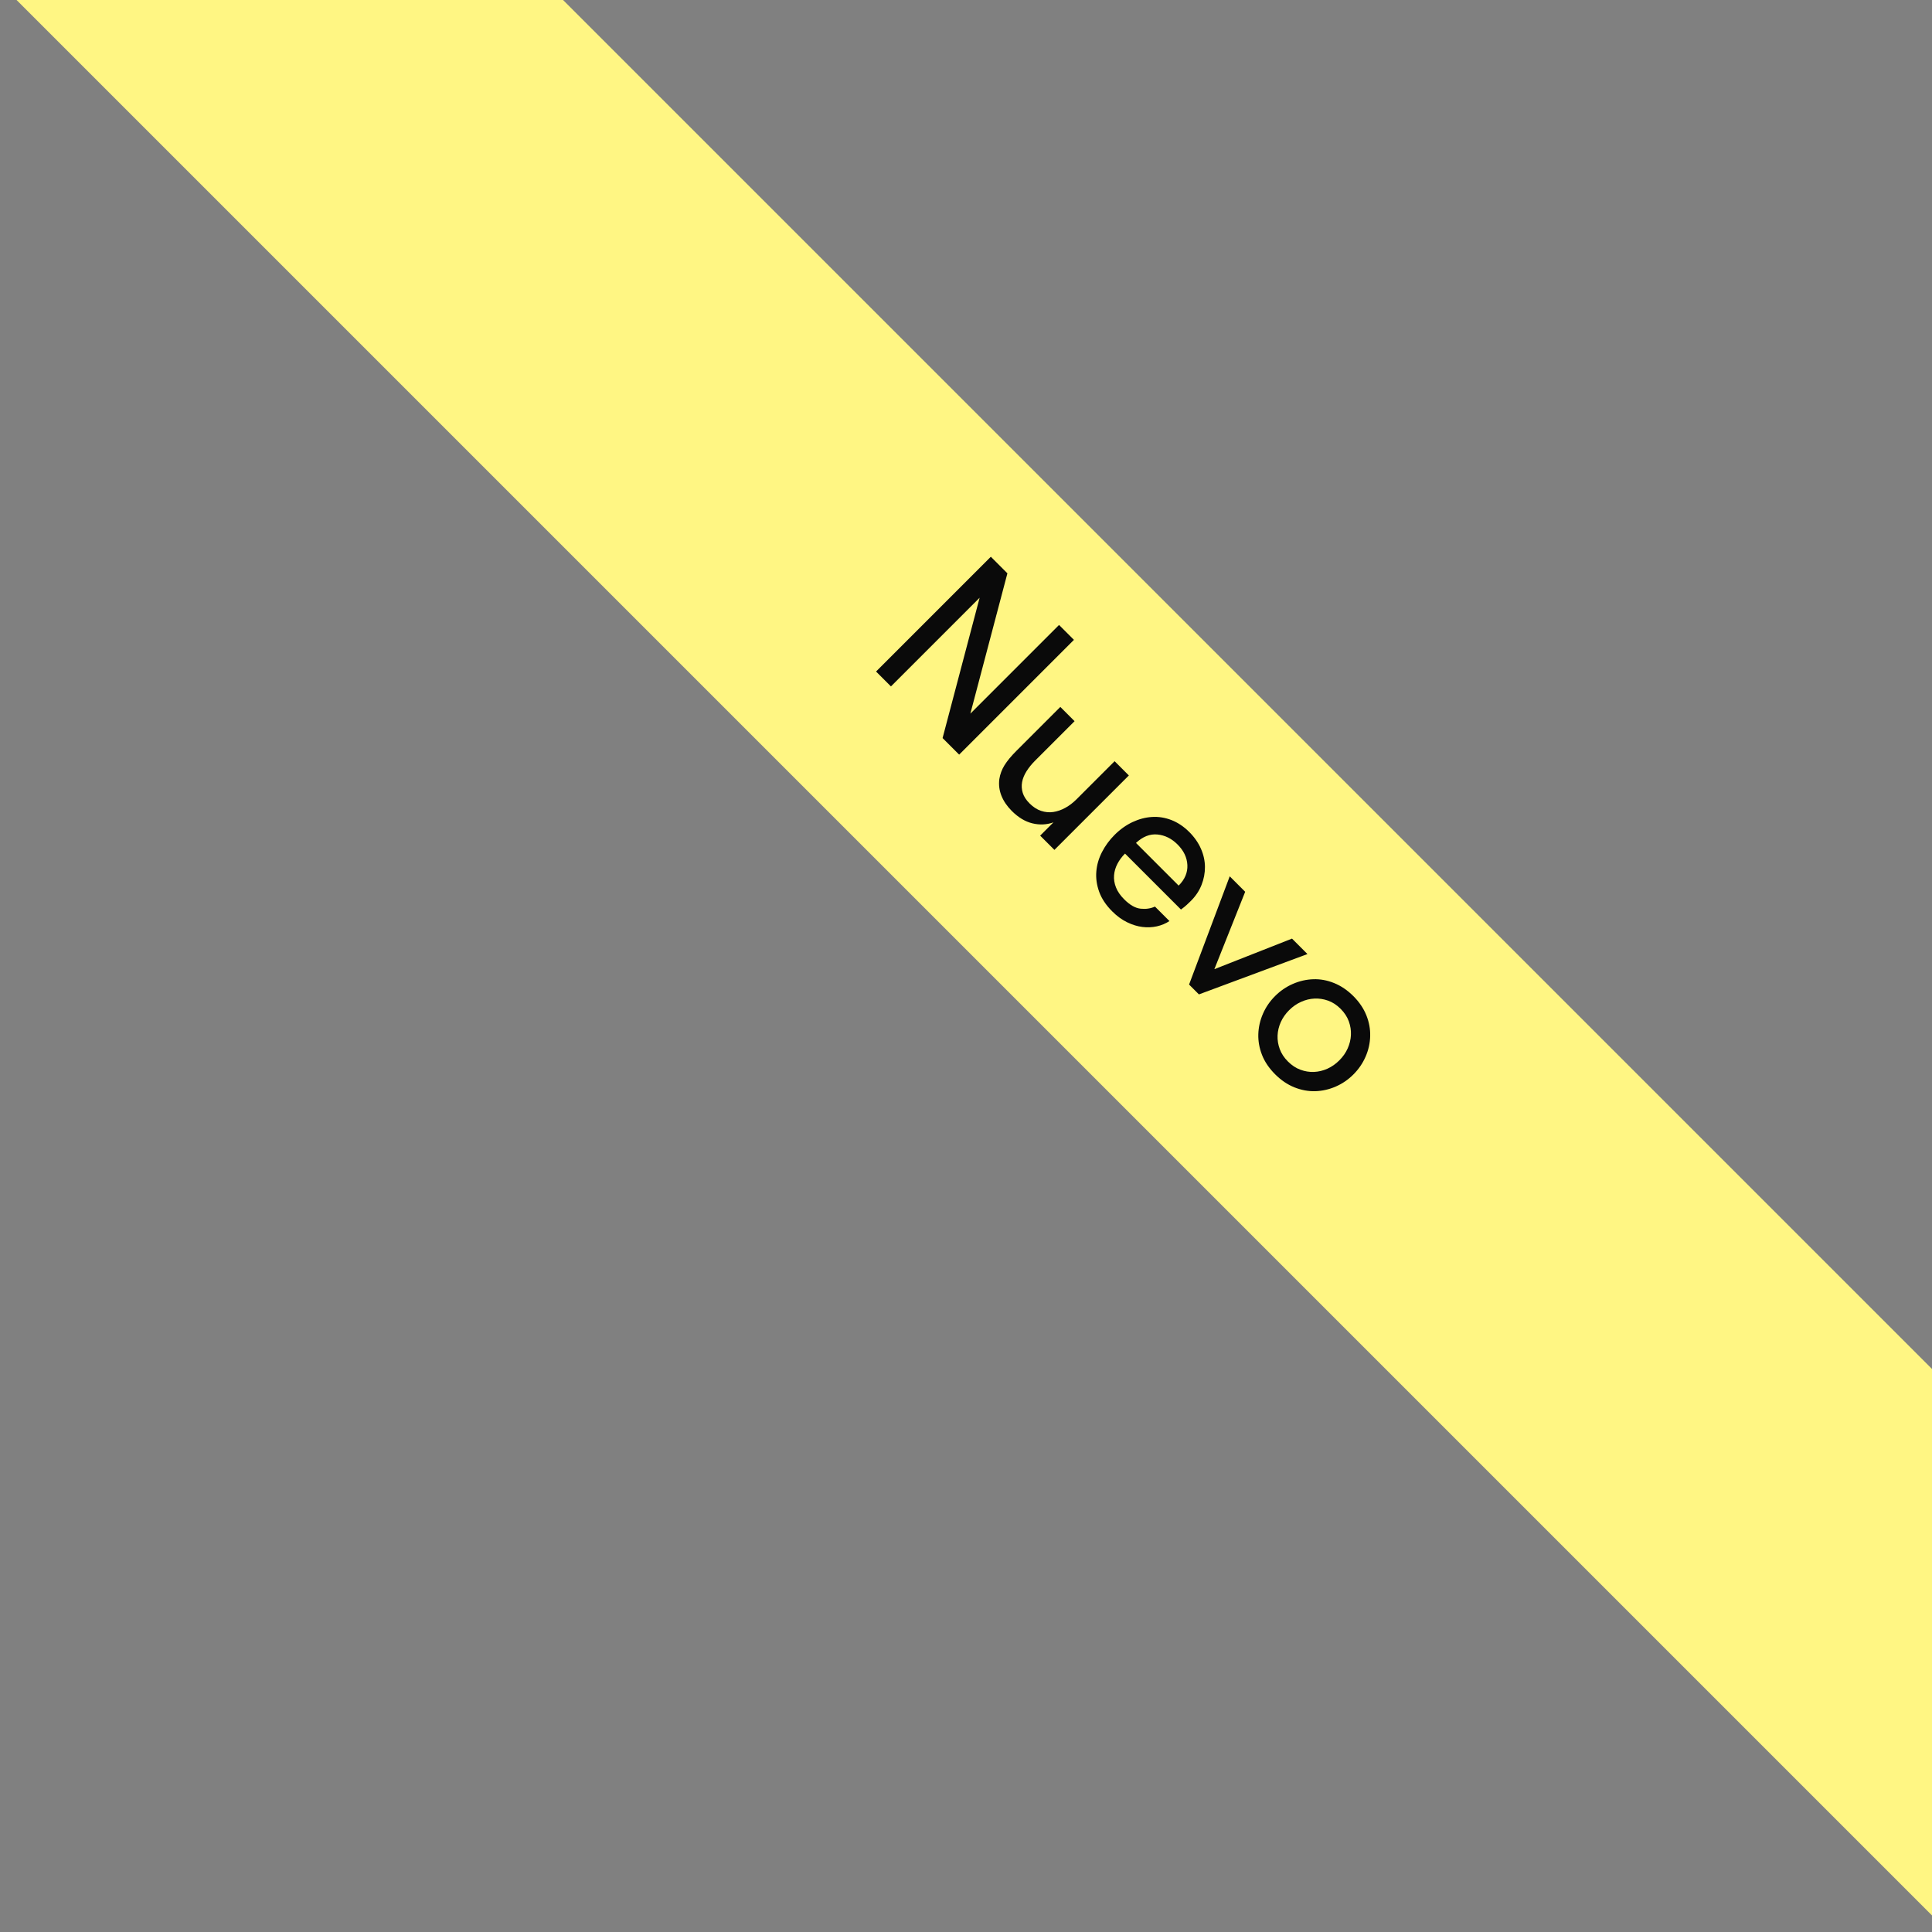 
<svg width="100px" height="100px" viewBox="0 0 100 100" version="1.1" xmlns="http://www.w3.org/2000/svg" xmlns:xlink="http://www.w3.org/1999/xlink">
    <rect x="0" y="0" width="100" height="100" fill="#808080" stroke="none"/>
    <g id="Page-1" stroke="none" stroke-width="1" fill="none" fill-rule="evenodd">
        <g id="Home" transform="translate(-500, -4842)">
            <g id="CTA" transform="translate(0, 4842)">
                <g id="img">
                    <g id="tag" transform="translate(559, 44) rotate(-315) translate(-559, -44) translate(450, 34)">
                        <rect id="Rectangle" fill="#FFF683" x="7.27595761e-12" y="3.63797881e-12" width="218" height="20"></rect>
                        <path d="M92.809,13.121 L92.809,4.719 L94.022,4.719 L97.802,11.211 L97.802,4.719 L98.892,4.719 L98.892,13.121 L97.679,13.121 L93.899,6.629 L93.899,13.121 L92.809,13.121 Z M100.849,10.889 L100.849,7.672 L101.892,7.672 L101.892,10.555 C101.892,10.813 101.917,11.049 101.966,11.264 C102.014,11.479 102.093,11.664 102.2,11.821 C102.307,11.977 102.447,12.101 102.619,12.193 C102.791,12.284 103.002,12.33 103.252,12.33 C103.517,12.33 103.75,12.281 103.949,12.181 C104.148,12.081 104.311,11.946 104.438,11.774 C104.565,11.602 104.661,11.404 104.725,11.179 C104.79,10.954 104.822,10.717 104.822,10.467 L104.822,7.672 L105.865,7.672 L105.865,13.121 L104.822,13.121 L104.822,12.149 C104.662,12.485 104.418,12.753 104.09,12.954 C103.761,13.156 103.357,13.256 102.877,13.256 C102.533,13.256 102.223,13.197 101.948,13.08 C101.673,12.963 101.443,12.785 101.259,12.547 C101.107,12.34 101.001,12.108 100.94,11.85 C100.88,11.592 100.849,11.272 100.849,10.889 Z M107.518,10.373 C107.518,9.967 107.581,9.591 107.706,9.245 C107.831,8.9 108.006,8.599 108.233,8.343 C108.459,8.087 108.735,7.888 109.059,7.745 C109.383,7.603 109.747,7.531 110.149,7.531 C110.524,7.531 110.87,7.593 111.186,7.716 C111.502,7.839 111.774,8.013 112.001,8.238 C112.227,8.462 112.405,8.724 112.534,9.023 C112.663,9.322 112.727,9.643 112.727,9.987 C112.727,10.065 112.725,10.16 112.721,10.274 C112.717,10.387 112.704,10.52 112.68,10.672 L108.584,10.672 C108.584,10.903 108.617,11.12 108.681,11.325 C108.746,11.531 108.844,11.711 108.977,11.867 C109.11,12.024 109.28,12.148 109.487,12.239 C109.694,12.331 109.942,12.377 110.231,12.377 C110.645,12.377 110.959,12.291 111.171,12.119 C111.384,11.947 111.534,11.746 111.62,11.516 L112.68,11.516 C112.633,11.746 112.543,11.965 112.411,12.172 C112.278,12.379 112.109,12.563 111.904,12.723 C111.699,12.883 111.455,13.012 111.171,13.11 C110.888,13.207 110.575,13.256 110.231,13.256 C109.774,13.256 109.376,13.176 109.036,13.016 C108.696,12.856 108.414,12.643 108.189,12.377 C107.964,12.112 107.796,11.805 107.685,11.457 C107.574,11.11 107.518,10.748 107.518,10.373 Z M108.596,9.881 L111.719,9.881 C111.719,9.432 111.576,9.075 111.289,8.812 C111.001,8.548 110.629,8.416 110.172,8.416 C109.739,8.416 109.372,8.54 109.071,8.788 C108.77,9.036 108.612,9.401 108.596,9.881 Z M113.249,7.672 L114.38,7.672 L116.085,11.633 L117.808,7.672 L118.939,7.672 L116.443,13.121 L115.722,13.121 L113.249,7.672 Z M119.291,10.397 C119.291,10.014 119.359,9.649 119.496,9.301 C119.633,8.953 119.825,8.647 120.073,8.381 C120.321,8.115 120.623,7.907 120.979,7.757 C121.334,7.607 121.727,7.531 122.156,7.531 C122.59,7.531 122.983,7.607 123.334,7.757 C123.686,7.907 123.987,8.115 124.239,8.381 C124.491,8.647 124.686,8.953 124.822,9.301 C124.959,9.649 125.027,10.014 125.027,10.397 C125.027,10.78 124.959,11.144 124.822,11.489 C124.686,11.835 124.493,12.14 124.245,12.404 C123.997,12.667 123.695,12.875 123.34,13.028 C122.984,13.18 122.59,13.256 122.156,13.256 C121.715,13.256 121.319,13.18 120.97,13.028 C120.62,12.875 120.321,12.667 120.073,12.404 C119.825,12.14 119.633,11.835 119.496,11.489 C119.359,11.144 119.291,10.78 119.291,10.397 Z M120.322,10.397 C120.322,10.662 120.366,10.91 120.454,11.141 C120.542,11.371 120.666,11.573 120.826,11.747 C120.986,11.921 121.178,12.06 121.401,12.163 C121.623,12.267 121.875,12.319 122.156,12.319 C122.438,12.319 122.691,12.267 122.915,12.163 C123.14,12.06 123.332,11.921 123.492,11.747 C123.652,11.573 123.776,11.371 123.864,11.141 C123.952,10.91 123.996,10.662 123.996,10.397 C123.996,10.131 123.952,9.883 123.864,9.653 C123.776,9.422 123.652,9.219 123.492,9.043 C123.332,8.867 123.14,8.727 122.915,8.621 C122.691,8.516 122.438,8.463 122.156,8.463 C121.875,8.463 121.623,8.516 121.401,8.621 C121.178,8.727 120.986,8.867 120.826,9.043 C120.666,9.219 120.542,9.423 120.454,9.656 C120.366,9.888 120.322,10.135 120.322,10.397 Z" id="Nuevo" fill="#0A0A0A" fill-rule="nonzero"></path>
                    </g>
                </g>
            </g>
        </g>
    </g>
</svg>